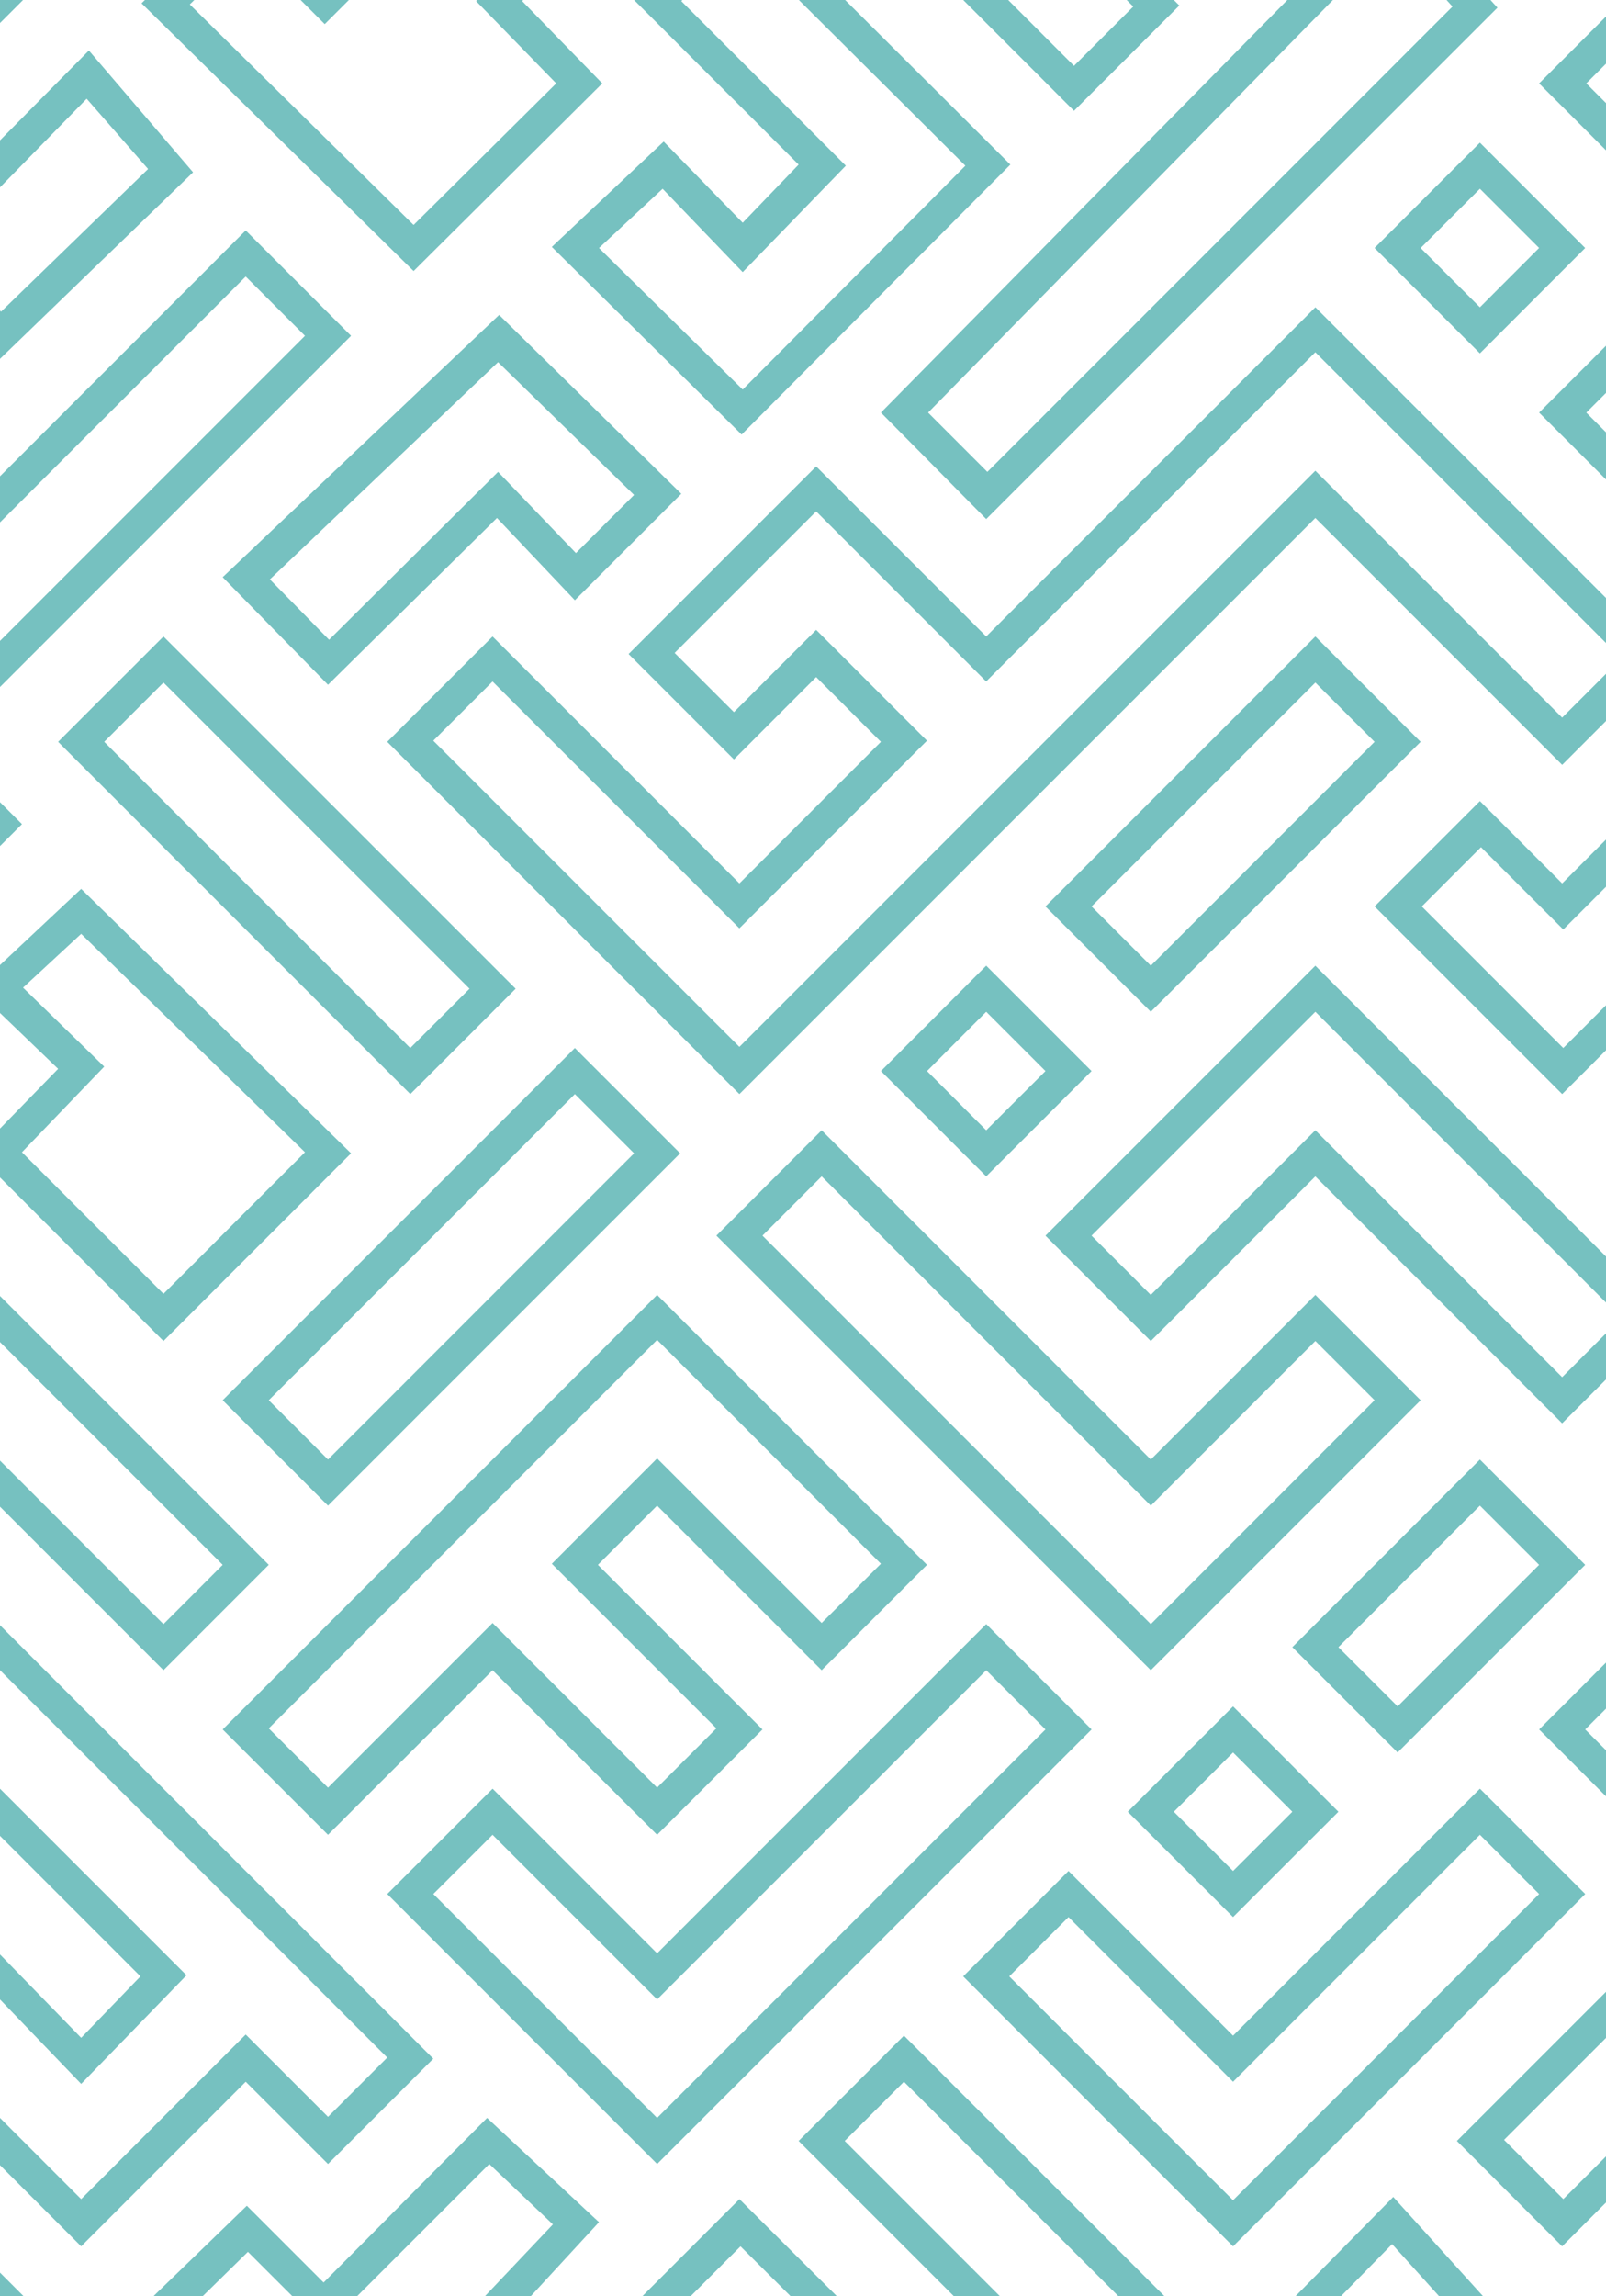 <svg width="580" height="829" viewBox="0 0 580 829" fill="none" xmlns="http://www.w3.org/2000/svg">
<path d="M0 0V8.32L8.32 0H0ZM52.333 0L51.11 1.19L149.369 97.86L217.51 30.11L188.581 0.391L188.939 0H172.316L171.941 0.391L200.87 30.11L149.369 81.22L68.54 1.597L70.171 0H52.333ZM108.568 0L117.279 8.711L125.99 0H108.568ZM228.991 0L288.421 59.43L268.22 80.421L239.683 51.11L199.289 89.149L267.829 156.89L364.89 59.43L305.228 0H288.521L348.641 59.829L268.22 140.641L216.32 89.54L239.3 68.157L268.22 98.251L305.469 59.829L246.039 0.391L246.438 0H228.991ZM347.868 0L387.87 40.011L425.909 1.988L423.929 0H406.898L409.269 2.371L387.87 23.77L364.1 0H347.868ZM464.913 0L318.148 148.961L356.171 187.4L540.8 2.771L538.279 0H522.413L524.559 2.371L356.579 170.369L335.18 148.961L481.37 0H464.913ZM585.961 0L555.843 30.118L623.609 97.86L721.061 0.391L720.67 0H704.438L704.829 0.391L624 81.22L572.89 30.11L594.273 8.711L624 38.43L662.438 0H645.399L623.609 21.798L601.819 0H585.961ZM764.259 0L734.14 30.118L772.163 68.149L832 8.303V0H824.071L772.57 51.509L751.171 30.11L781.29 0H764.259ZM32.099 18.229L0 50.677V67.65L31.3 35.651L53.481 61.019L0.391 112.52L0 112.104V129.559L69.722 62.209L32.099 18.229ZM832 50.677L793.961 89.149L832 129.559V112.112L810.601 89.54L832 67.642V50.677ZM534.46 51.509L496.421 89.531L534.46 127.579L572.483 89.54L534.46 51.509ZM712.741 51.509L623.609 140.641L593.89 110.939L555.851 148.961L623.609 216.711L750.78 89.54L712.741 51.509ZM534.46 68.149L555.843 89.531L534.46 110.939L513.061 89.54L534.46 68.157V68.149ZM713.149 68.149L734.531 89.531L624 200.079L572.89 148.97L594.273 127.587L624 157.281L713.149 68.149ZM88.741 83.2L0 171.958V188.598L88.741 99.84L110.14 121.239L0 231.388V248.028L126.78 121.239L88.741 83.2ZM475.039 110.939L356.171 229.79L294.761 168.388L227.011 236.13L265.05 274.169L294.753 244.45L318.14 267.829L267.039 318.939L177.882 229.79L139.843 267.829L267.03 395.009L475.03 187.009L564.171 276.141L602.21 238.102L475.039 110.939ZM772.171 112.919L734.148 150.941L831.609 248.41L832 248.028V231.77L751.171 150.95L772.57 129.567L832 188.98V171.949L831.609 172.34L772.171 112.919ZM180.261 113.701L80.421 208.383L118.46 247.229L179.479 187.009L207.609 216.711L246.047 178.273L180.261 113.701ZM475.039 127.18L585.562 237.711L564.163 259.093L475.03 169.953L267.03 377.953L156.483 267.421L177.882 246.039L267.03 335.163L334.772 267.421L294.753 227.411L265.05 257.113L243.643 235.731L294.753 184.621L356.154 246.031L475.03 127.163L475.039 127.18ZM179.87 130.749L228.991 178.689L208 199.68L179.878 170.369L118.851 230.98L97.469 209.181L179.87 130.749ZM712.741 170.369L674.719 208.391L801.882 335.579L831.992 305.46V289.619L712.741 170.369ZM713.149 187.009L823.68 297.54L802.281 318.939L691.75 208.391L713.149 187.009ZM655.3 227.81L564.171 318.939L534.468 289.22L496.421 327.259L564.171 395.009L693.339 265.849L655.3 227.81ZM59.039 229.79L20.991 267.829L148.179 395.009L186.218 356.961L59.039 229.798V229.79ZM475.039 229.79L377.562 327.259L415.601 365.281L513.053 267.829L475.039 229.79ZM655.691 244.45L677.09 265.849L564.57 378.369L513.469 327.259L534.851 305.86L564.57 335.579L655.691 244.45ZM59.039 246.43L169.562 356.961L148.163 378.369L37.631 267.821L59.039 246.43ZM475.039 246.43L496.421 267.829L415.609 348.641L394.21 327.259L475.039 246.43ZM712.741 289.22L674.719 327.259L772.171 424.711L810.21 386.689L712.741 289.22ZM0 289.611V305.469L7.929 297.54L0 289.611ZM713.149 305.86L793.961 386.689L772.579 408.071L691.75 327.259L713.149 305.86ZM29.311 320.919L0 348.417V365.722L20.991 385.89L0 407.455V425.094L59.039 484.149L126.78 416.391L29.311 320.919ZM29.311 337.151L110.14 416L59.039 467.11L7.929 416L37.631 385.091L8.32 356.57L29.311 337.151ZM832 348.417L822.881 356.961L832 365.722V348.417ZM356.171 348.641L318.148 386.689L356.171 424.711L394.21 386.689L356.171 348.641ZM475.039 348.641L377.562 446.118L415.601 484.157L475.03 424.719L564.163 513.868L602.202 475.846L475.03 348.65L475.039 348.641ZM653.719 348.641L585.961 416.391L624 454.43L653.719 424.711L713.149 484.149L751.171 446.11L653.719 348.641ZM356.171 365.281L377.57 386.689L356.171 408.071L334.788 386.689L356.171 365.281ZM475.039 365.281L585.562 475.829L564.163 497.212L475.03 408.071L415.601 467.509L394.202 446.11L475.039 365.281ZM653.719 365.281L734.531 446.11L713.149 467.509L653.719 408.071L624 437.79L602.601 416.391L653.719 365.281ZM207.609 378.369L80.421 505.54L118.46 543.579L245.631 416.391L207.609 378.369ZM207.609 395.009L228.991 416.391L118.46 526.939L97.061 505.54L207.609 395.009ZM832 407.455L823.289 416.391L832 425.102V407.455ZM296.741 408.071L258.719 446.11L415.609 603.009L513.061 505.54L475.039 467.517L415.609 526.939L296.741 408.071ZM296.741 424.711L415.609 543.579L475.039 484.149L496.421 505.532L415.609 586.369L275.359 446.11L296.741 424.711ZM803.87 439.77L765.831 477.793L832 543.978V526.931L782.879 477.809L804.261 456.427L832 484.141V467.892L803.87 439.77ZM237.311 467.509L80.421 624.391L118.46 662.43L177.89 603.009L237.311 662.43L275.359 624.391L215.929 564.961L237.311 543.579L296.741 603.009L334.78 564.961L237.311 467.509ZM653.311 467.509L585.57 535.259L653.311 603.009L691.359 564.961L661.631 535.259L691.359 505.54L653.311 467.509ZM0 467.9V484.54L80.421 564.961L59.039 586.369L0 527.322V543.962L59.039 603L97.061 564.953L0 467.9ZM237.311 483.75L318.14 564.57L296.741 585.953L237.311 526.531L199.289 564.57L258.719 624L237.311 645.399L177.89 585.961L118.46 645.399L97.061 624L237.311 483.75ZM653.311 484.149L674.719 505.532L644.991 535.259L674.719 564.961L653.311 586.369L602.21 535.259L653.311 484.149ZM742.46 497.212L704.421 535.259L734.14 564.961L676.699 622.411L714.721 660.45L810.21 564.961L742.46 497.212ZM742.851 513.852L793.961 564.961L715.129 643.81L693.73 622.411L751.171 564.961L721.469 535.259L742.851 513.852ZM534.46 526.939L466.719 594.689L504.741 632.711L572.491 564.961L534.46 526.939ZM534.46 543.579L555.843 564.961L504.741 616.071L483.359 594.689L534.46 543.579ZM356.163 586.369L237.32 705.22L177.898 645.79L139.859 683.812L237.32 781.281L394.218 624.391L356.179 586.369H356.163ZM593.89 586.369L555.851 624.391L653.311 721.86L691.359 683.812L593.89 586.369ZM831.609 586.369L734.14 683.812L772.163 720.67L831.609 662.43L832 662.821V645.399L772.57 704.03L751.171 683.43L832 602.601V586.751L831.609 586.369ZM0 586.751V602.992L139.851 742.851L118.468 764.25L88.741 734.531L29.311 793.961L0 764.641V781.697L29.311 811.009L88.741 751.579L118.46 781.281L156.483 743.259L0 586.751ZM356.171 603.009L377.57 624.391L237.311 764.641L156.491 683.812L177.89 662.43L237.311 721.86L356.179 603.009H356.171ZM593.89 603.009L674.719 683.812L653.311 705.22L572.491 624.391L593.89 603.009ZM445.311 616.071L407.289 654.11L445.311 692.132L483.359 654.11L445.311 616.071ZM445.311 632.711L466.719 654.11L445.311 675.492L423.929 654.11L445.311 632.711ZM0 645.79V662.821L50.719 713.54L29.311 735.721L0 705.619V721.868L29.311 752.353L67.359 713.14L0 645.79ZM534.46 645.79L445.311 734.939L385.89 675.492L347.851 713.54L445.311 811.009L572.499 683.812L534.477 645.79H534.46ZM534.46 662.43L555.843 683.812L445.311 794.369L364.491 713.54L385.89 692.132L445.311 751.579L534.46 662.43ZM593.89 705.22L526.14 772.961L564.163 811.009L593.89 781.281L623.609 811.009L661.631 772.961L593.89 705.22ZM712.741 705.22L674.719 743.259L740.48 809.02L778.519 770.981L712.741 705.22ZM831.609 705.22L793.57 743.259L832 781.697V764.25L810.601 742.851L832 721.469V705.619L831.609 705.203V705.22ZM594.281 721.469L645.399 772.57L624 793.953L594.281 764.25L564.579 793.953L543.171 772.57L594.281 721.469ZM713.149 721.86L762.27 770.981L740.871 792.38L691.75 743.259L713.149 721.86ZM326.46 734.939L288.421 772.961L347.46 832H364.1L305.061 772.961L326.46 751.579L406.898 832H423.538L326.46 734.939ZM175.91 764.641L116.871 824.071L89.149 796.349L52.325 832H70.154L89.54 812.989L108.568 832H125.99L176.7 781.281L199.68 803.08L172.307 832H188.939L216.32 802.281L175.91 764.641ZM803.87 792.38L764.25 832H781.281L804.261 809.02L825.66 830.403L824.071 832H832V820.518L803.87 792.38ZM503.169 793.179L464.913 832H481.37L502.753 810.202L522.413 832H538.287L503.169 793.179ZM267.039 793.961L228.991 832H246.43L267.43 811.009L288.521 832H305.228L267.039 793.961ZM683.039 794.369L645.399 832H662.43L683.43 811.009L704.438 832H720.67L683.039 794.369ZM0 820.493V832H8.32L9.909 830.411L0 820.493ZM593.882 824.071L585.961 832H601.819L593.882 824.071Z" fill="#76C1C0"/>
</svg>
